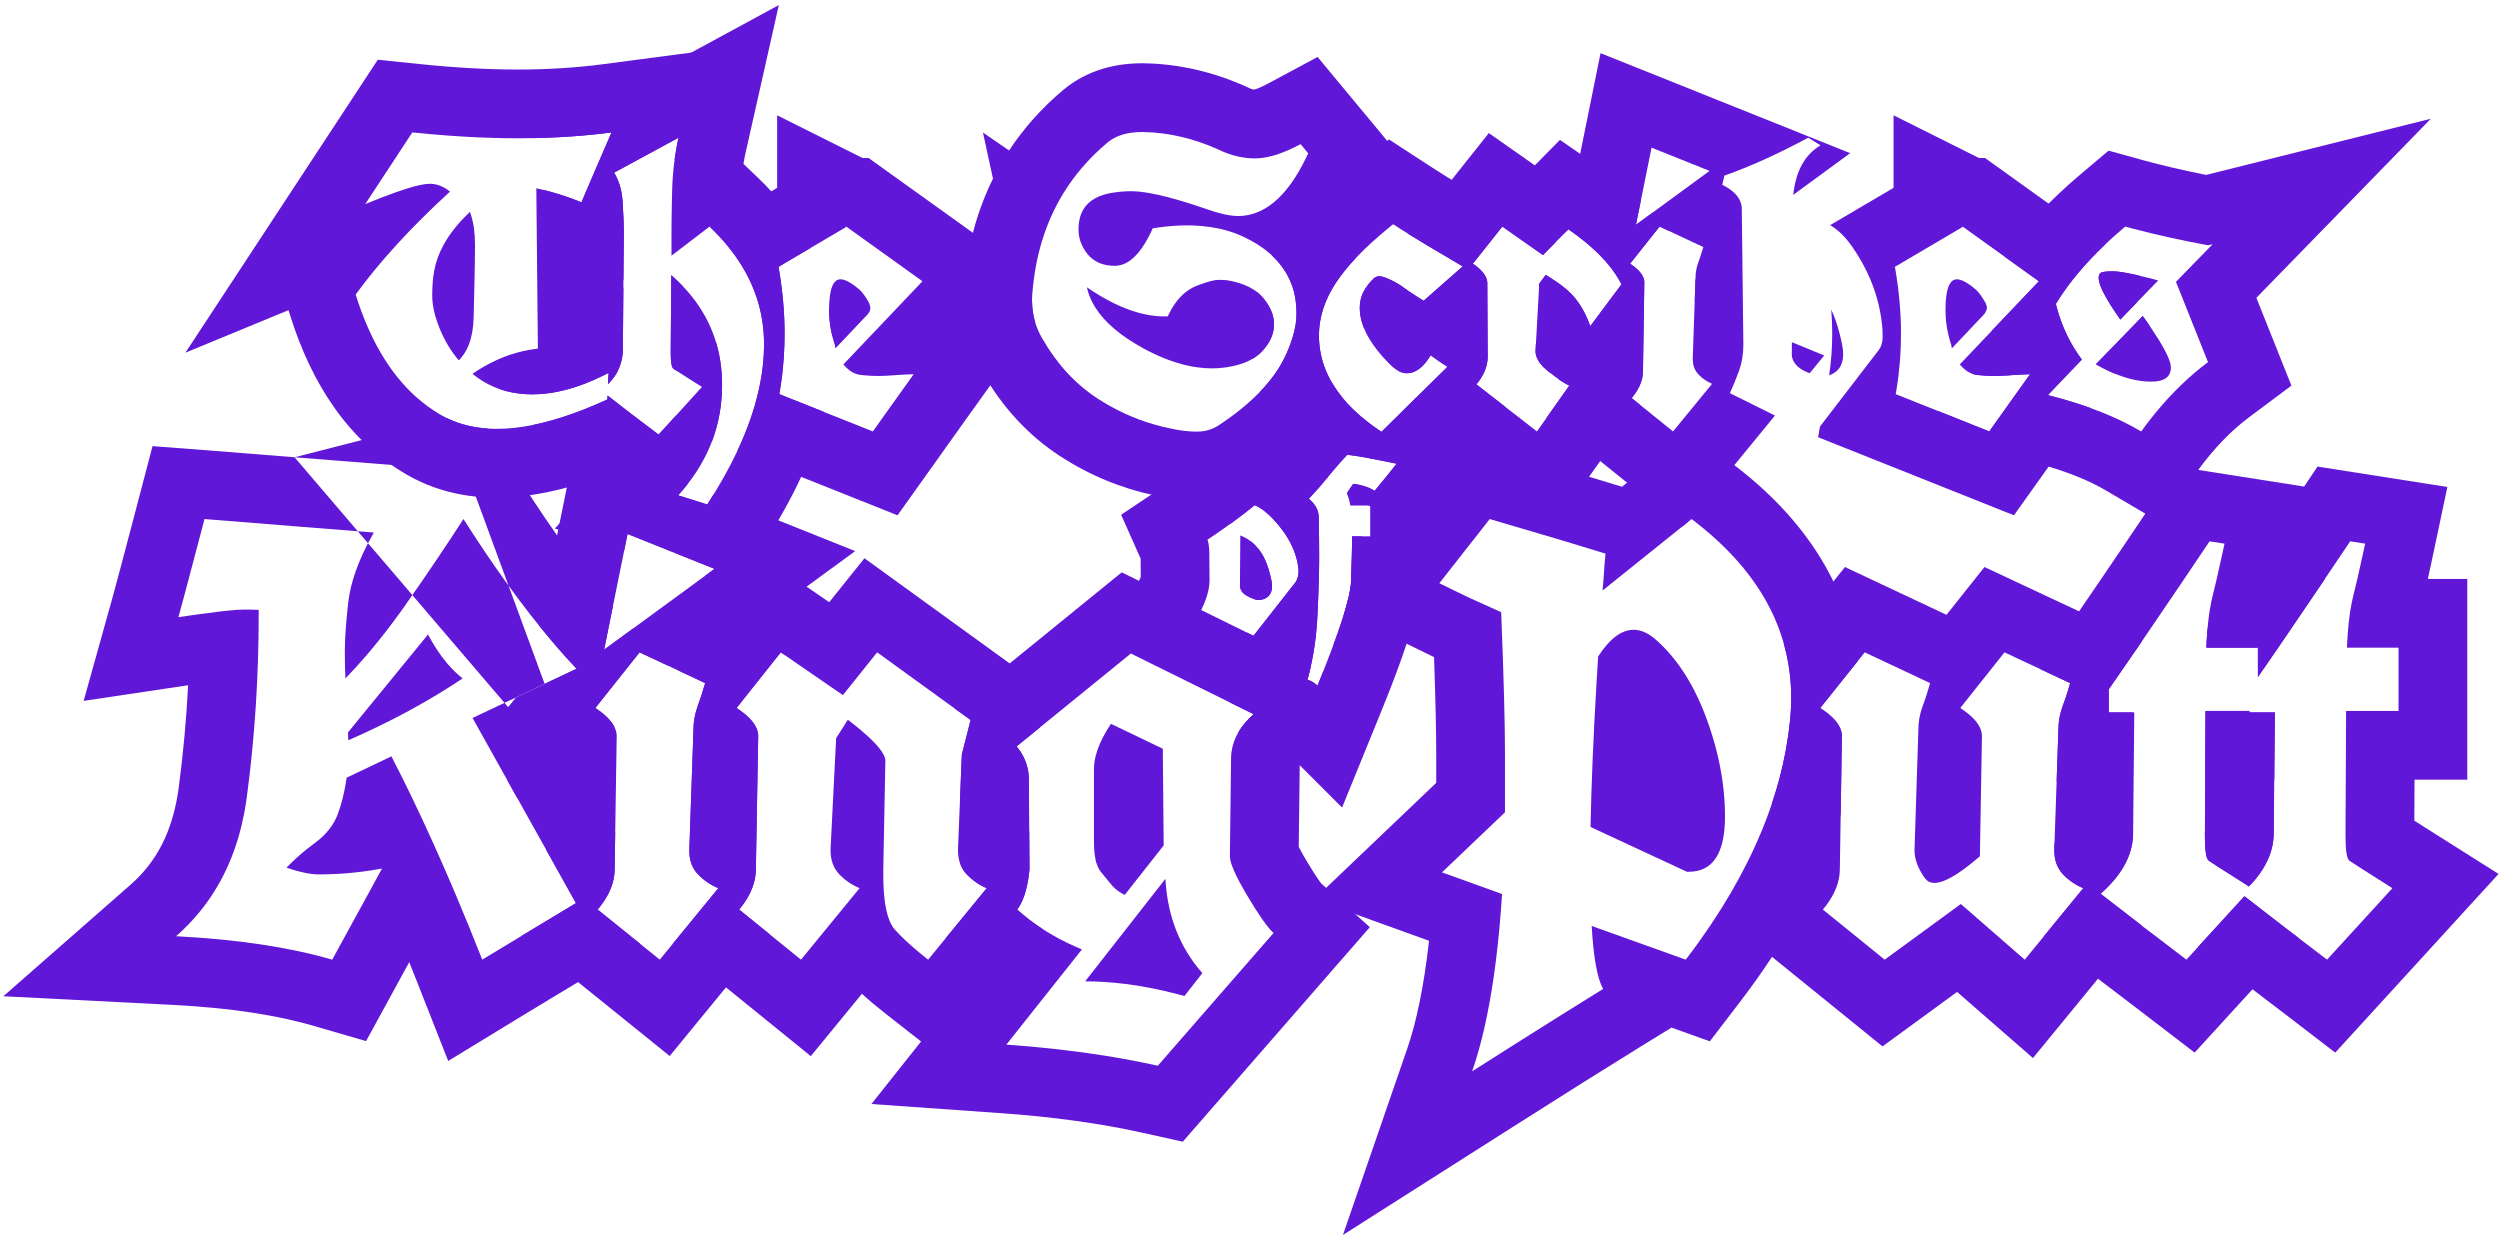<svg width="400" height="198" viewBox="0 0 400 198" fill="none" xmlns="http://www.w3.org/2000/svg">
<path fill-rule="evenodd" clip-rule="evenodd" d="M351.66 151.542L351.841 151.683C354.104 153.444 356.399 155.22 358.725 157.011L358.762 157.04L358.8 157.068C361.093 158.804 363.371 160.539 365.633 162.275L373.64 168.417L399.769 139.828L388.655 132.809C387.783 132.258 386.996 131.76 386.293 131.314L386.324 124.75H394.766V92.625H388.457C388.693 91.562 388.935 90.439 389.185 89.255L391.578 77.913L370.806 74.655L366.897 80.48C361.552 88.446 356.987 95.168 353.197 100.655C353.116 101.59 353.056 102.579 353.016 103.625H361.266V108.326C362.13 107.079 363.036 105.766 363.985 104.385C364.129 104.174 364.275 103.962 364.422 103.748C364.451 103.706 364.479 103.665 364.508 103.623C364.6 103.488 364.693 103.352 364.787 103.216C364.839 103.139 364.892 103.062 364.945 102.984C364.999 102.906 365.052 102.828 365.106 102.75C366.926 100.092 368.89 97.204 370.997 94.085C371.009 94.069 371.02 94.052 371.031 94.035C372.617 91.69 374.283 89.215 376.031 86.609L378.422 86.984C378.345 87.35 378.269 87.708 378.193 88.06C377.834 89.737 377.496 91.258 377.178 92.625C376.94 93.644 376.715 94.576 376.5 95.422C376.326 96.138 376.174 96.912 376.044 97.746C375.812 99.228 375.649 100.896 375.555 102.75C375.54 103.037 375.527 103.329 375.516 103.625H383.766V113.75H375.375L375.281 133.719C375.281 134.306 375.294 134.83 375.32 135.29C375.396 136.664 375.586 137.469 375.891 137.703C376.328 138.016 378.625 139.484 382.781 142.109L372.328 153.547C370.699 152.297 369.062 151.047 367.417 149.798C366.759 149.297 366.099 148.797 365.438 148.297C363.3 146.65 361.189 145.017 359.105 143.397L351.66 151.542ZM359.614 141.688C357.362 140.264 355.713 139.216 354.669 138.543C353.981 138.1 353.555 137.82 353.391 137.703C353.201 137.557 353.055 137.188 352.954 136.596C352.839 135.924 352.781 134.965 352.781 133.719L352.784 133.107C352.785 133.105 352.786 133.104 352.787 133.102C352.792 133.093 352.796 133.085 352.8 133.078L352.878 124.984H352.822L352.875 113.75H359.906V113.984H363.985L363.797 133.437C363.771 134.82 363.465 136.172 362.878 137.492C362.218 138.976 361.203 140.421 359.832 141.826C359.759 141.779 359.687 141.733 359.614 141.688Z" fill="#6017D8"/>
<path fill-rule="evenodd" clip-rule="evenodd" d="M326.984 149.85L329.34 151.683C331.604 153.444 333.899 155.22 336.225 157.011L336.262 157.04L336.3 157.068C338.593 158.804 340.871 160.539 343.133 162.275L351.14 168.417L367.853 150.129C367.05 149.518 366.245 148.908 365.438 148.297C363.383 146.714 361.353 145.144 359.348 143.586C359.267 143.523 359.186 143.46 359.104 143.397L349.828 153.547C348.199 152.297 346.562 151.047 344.917 149.798C344.258 149.297 343.599 148.797 342.938 148.297C340.625 146.516 338.344 144.75 336.094 143C338.104 141.229 339.532 139.393 340.378 137.492C340.965 136.172 341.271 134.82 341.297 133.437L341.484 113.984H337.406V110.281C338.667 108.474 340.026 106.509 341.484 104.385C341.629 104.174 341.775 103.962 341.922 103.748C341.95 103.706 341.979 103.665 342.008 103.623C342.1 103.488 342.193 103.352 342.286 103.216C342.339 103.139 342.392 103.062 342.445 102.984C342.499 102.906 342.552 102.828 342.606 102.75C344.426 100.092 346.389 97.204 348.497 94.085C348.509 94.069 348.52 94.052 348.531 94.035C350.116 91.69 351.783 89.215 353.531 86.609L355.922 86.984C355.845 87.35 355.769 87.708 355.693 88.06C355.334 89.737 354.996 91.258 354.677 92.625C354.44 93.644 354.214 94.576 354 95.422C353.826 96.138 353.674 96.912 353.544 97.746C353.312 99.228 353.149 100.896 353.054 102.75C353.04 103.037 353.027 103.329 353.016 103.625H361.266V108.326C362.287 106.852 363.368 105.285 364.506 103.625C366.768 100.327 369.261 96.66 371.984 92.625H365.957C366.193 91.562 366.435 90.439 366.685 89.255L369.078 77.913L348.306 74.655L344.397 80.48C337.916 90.14 332.581 97.971 328.384 103.989L326.406 106.824V107.041L331.219 109.297C331.13 109.627 331.037 109.955 330.941 110.281C330.661 111.22 330.348 112.142 330 113.047C329.889 113.357 329.791 113.67 329.708 113.984C329.465 114.904 329.344 115.842 329.344 116.797L329.061 124.984H330.378L330.3 133.078C330.296 133.085 330.292 133.093 330.287 133.102C330.168 133.32 329.793 133.891 328.823 134.745L328.722 134.835L328.688 135.828V136.109C328.688 137.641 329.156 138.906 330.094 139.906C331.031 140.875 332.109 141.609 333.328 142.109L326.984 149.85ZM363.881 124.75L363.984 113.984H359.906V113.75H352.875L352.781 133.719C352.781 134.306 352.794 134.83 352.82 135.29C352.896 136.664 353.086 137.469 353.391 137.703C353.812 138.004 355.959 139.378 359.832 141.826C359.854 141.803 359.876 141.781 359.897 141.759C362.155 139.422 363.433 136.976 363.731 134.42C363.753 134.227 363.77 134.033 363.781 133.839C363.789 133.705 363.794 133.572 363.797 133.437L363.817 131.33C363.809 131.325 363.801 131.32 363.793 131.314L363.823 124.75H363.881Z" fill="#6017D8"/>
<path fill-rule="evenodd" clip-rule="evenodd" d="M283.537 128.474L283.386 138.267C283.345 138.321 283.295 138.383 283.236 138.453L276.03 147.026L301.2 167.424L313.131 158.706L325.273 169.289L342.657 148.081C340.441 146.373 338.253 144.679 336.094 143C339.483 140.015 341.217 136.845 341.296 133.488L339.796 132.873L340.344 116.986V116.797C340.344 116.796 340.344 116.795 340.344 116.794C340.695 115.868 341.018 114.932 341.312 113.984H337.407V110.281C339.023 107.964 340.802 105.387 342.743 102.55L317.516 90.725L311.437 98.374L295.193 90.725L285.405 102.96C286.006 105.079 286.379 107.264 286.525 109.513C286.571 110.231 286.594 110.956 286.594 111.687C286.594 112.875 286.532 114.062 286.407 115.25C286.328 116.049 286.231 116.849 286.117 117.649C286.111 117.693 286.105 117.737 286.099 117.781C285.877 119.317 285.591 120.854 285.242 122.394C285.235 122.427 285.228 122.459 285.22 122.491C284.766 124.482 284.205 126.476 283.537 128.474ZM294.704 117.781L294.375 139.062C294.375 141.064 293.594 143.066 292.033 145.067C291.912 145.222 291.787 145.376 291.657 145.531C291.657 145.531 291.657 145.531 291.657 145.531L301.547 153.547L313.735 144.641L323.954 153.547L333.329 142.109C332.11 141.609 331.032 140.875 330.094 139.906C329.782 139.573 329.521 139.21 329.313 138.818C328.896 138.033 328.688 137.13 328.688 136.109V135.828L329.344 116.797C329.344 115.516 329.563 114.266 330 113.047C330.469 111.828 330.875 110.578 331.219 109.297L320.719 104.375L313.641 113.281C314.491 113.833 315.185 114.384 315.723 114.936C316.177 115.402 316.52 115.868 316.751 116.334C316.798 116.428 316.84 116.523 316.878 116.617C316.902 116.677 316.924 116.737 316.944 116.797C316.98 116.905 317.011 117.012 317.035 117.12C317.085 117.34 317.11 117.561 317.11 117.781L316.782 137C314.416 139.05 312.498 140.361 311.026 140.933C310.455 141.155 309.952 141.266 309.516 141.266C308.891 141.266 308.391 141.031 308.016 140.562C307.088 139.268 306.542 138.021 306.377 136.822C306.359 136.689 306.345 136.556 306.336 136.423C306.323 136.223 306.32 136.025 306.329 135.828L306.938 116.797C306.938 115.516 307.157 114.266 307.594 113.047C308.048 111.867 308.443 110.657 308.78 109.418C308.791 109.378 308.802 109.337 308.813 109.297L298.36 104.375L291.235 113.281C292.11 113.849 292.819 114.416 293.363 114.984C294.257 115.916 294.704 116.849 294.704 117.781Z" fill="#6017D8"/>
<path fill-rule="evenodd" clip-rule="evenodd" d="M215.105 98.015L225.377 103.151C226.724 103.825 228.081 104.488 229.447 105.14C229.682 111.954 229.797 117.088 229.797 120.594V125.258L210.259 143.887L228.646 150.525C227.828 157.838 226.622 163.548 225.149 167.818L214.872 197.593L241.45 180.688C250.277 175.074 257.21 170.716 262.268 167.601L267.44 164.415L273.572 166.612L278.455 160.231C285.89 150.514 291.348 140.523 294.51 130.281L294.703 117.781C294.703 117.211 294.536 116.641 294.202 116.071C294.191 116.053 294.181 116.036 294.171 116.019C293.62 115.106 292.641 114.194 291.234 113.281L297.206 105.816C295.515 93.206 288.358 82.639 277.289 74.272L270.453 69.105L259.52 77.88C255.593 76.657 249.549 74.855 241.442 72.488L234.302 70.403L216.133 93.537C216.031 94.6 215.688 96.093 215.105 98.015ZM256.406 94.484C256.5 93.547 256.578 92.578 256.64 91.578C256.663 91.215 256.688 90.852 256.715 90.49C256.762 89.852 256.815 89.215 256.875 88.578C255.101 88.021 252.802 87.32 249.977 86.474C246.778 85.517 242.906 84.374 238.359 83.047L230.297 93.313C231.922 94.125 233.562 94.922 235.219 95.703C236.906 96.453 238.562 97.203 240.187 97.953C240.195 98.137 240.202 98.319 240.209 98.501C240.601 108.503 240.797 115.867 240.797 120.594V129.969L230.719 139.578L240.328 143.047C240.269 143.979 240.205 144.896 240.135 145.798C239.849 149.513 239.475 152.976 239.012 156.189C238.158 162.114 237.003 167.187 235.547 171.406C240.676 168.144 245.181 165.296 249.059 162.864C250.91 161.703 252.618 160.638 254.184 159.666C254.994 159.164 255.766 158.686 256.5 158.234C255.562 156.547 254.953 153.188 254.672 148.156L269.719 153.547C270.525 152.493 271.303 151.439 272.052 150.387C276.768 143.762 280.343 137.175 282.778 130.625C284.151 126.93 285.162 123.246 285.81 119.574C286.065 118.131 286.263 116.69 286.406 115.25C286.531 114.063 286.594 112.875 286.594 111.688C286.594 100.625 281.281 91.078 270.656 83.047L256.406 94.484ZM264.568 102.038C263.508 101.21 262.467 100.786 261.448 100.766C261.424 100.766 261.399 100.766 261.375 100.766C259.437 100.766 257.547 102.188 255.703 105.031C255.609 106.501 255.52 107.946 255.437 109.367C254.936 117.888 254.618 125.536 254.484 132.313L269.906 139.484H270.187C274.062 139.484 276 136.531 276 130.625C276 127.078 275.518 123.462 274.555 119.775C274.152 118.232 273.665 116.677 273.094 115.109C271.156 109.797 268.531 105.625 265.219 102.594C265.001 102.392 264.784 102.207 264.568 102.038Z" fill="#6017D8"/>
<path fill-rule="evenodd" clip-rule="evenodd" d="M209.749 106.527L179.479 91.573L152.71 113.33L155.297 115.203L153.89 120.734L153.638 126.986L153.714 138.412C153.718 138.423 153.722 138.433 153.727 138.443C153.802 138.619 153.887 138.79 153.982 138.955C154.025 139.031 154.071 139.106 154.118 139.18C154.283 139.436 154.473 139.678 154.687 139.906C155.625 140.875 156.687 141.609 157.875 142.109L151.354 150.065L155.381 153.699C155.82 154.095 156.267 154.481 156.722 154.857L139.428 176.642L160.24 178.113C168.637 178.707 176.167 179.766 182.864 181.254L189.245 182.672L219.173 148.349L211.39 141.344C211.308 141.239 211.18 141.07 211.006 140.822C210.523 140.135 209.861 139.106 209.004 137.663C208.605 136.992 208.285 136.423 208.034 135.95C207.944 135.782 207.867 135.631 207.799 135.498L207.957 122.424L220.143 111.662L211.689 107.486C211.404 108.205 211.105 108.948 210.793 109.715C210.311 109.233 209.777 108.914 209.191 108.758C209.396 108.027 209.582 107.283 209.749 106.527ZM163.563 146.24C164.462 146.995 165.413 147.708 166.417 148.378C166.719 148.581 167.027 148.779 167.339 148.973C168.8 149.883 170.366 150.708 172.036 151.448C172.373 151.598 172.715 151.744 173.061 151.886C173.077 151.893 173.093 151.9 173.109 151.906L161.015 167.141C164.216 167.367 167.316 167.659 170.316 168.016C171.557 168.163 172.78 168.322 173.987 168.492C177.924 169.048 181.678 169.722 185.25 170.516L203.765 149.281C203.765 149.281 203.765 149.281 203.765 149.281C202.828 148.437 201.421 146.437 199.547 143.281C198.584 141.66 197.872 140.316 197.412 139.247C197.342 139.084 197.278 138.928 197.22 138.779C196.914 137.996 196.768 137.387 196.781 136.953L196.969 121.438C196.969 121.035 196.996 120.639 197.051 120.25C197.36 118.064 198.536 116.069 200.578 114.266L180.937 104.563L162.656 119.422C162.692 119.465 162.727 119.508 162.761 119.551C163.328 120.261 163.766 121.012 164.074 121.804C164.235 122.218 164.361 122.642 164.452 123.078C164.577 123.682 164.635 124.307 164.625 124.953L164.719 139.109C164.685 139.456 164.646 139.791 164.602 140.116C164.275 142.515 163.658 144.32 162.75 145.531C163.016 145.771 163.287 146.007 163.563 146.24ZM173.625 157.016C175.71 157.016 177.859 157.155 180.072 157.434C180.096 157.437 180.12 157.44 180.145 157.443C180.707 157.514 181.273 157.595 181.844 157.684C182.057 157.718 182.27 157.752 182.484 157.788C183.763 158.003 185.062 158.262 186.382 158.565C187.088 158.728 187.801 158.903 188.519 159.091C188.85 159.178 189.182 159.267 189.515 159.359L192.375 155.703C191.886 155.147 191.428 154.575 191 153.986C190.832 153.757 190.67 153.524 190.512 153.289C189.807 152.242 189.193 151.144 188.67 149.996C188.661 149.975 188.651 149.954 188.642 149.934C188.637 149.924 188.633 149.914 188.628 149.904C188.292 149.156 187.994 148.387 187.734 147.597C187.543 147.014 187.372 146.419 187.222 145.813C186.886 144.449 186.656 143.026 186.532 141.546C186.506 141.236 186.485 140.924 186.469 140.609L173.625 157.016ZM186.187 135.266L186.047 119.797L177.75 115.813C176.788 117.256 176.081 118.616 175.629 119.892C175.516 120.211 175.419 120.525 175.338 120.834C175.315 120.922 175.294 121.009 175.273 121.097C175.176 121.511 175.108 121.916 175.069 122.312C175.044 122.571 175.031 122.827 175.031 123.078V134.563C175.031 135.548 175.093 136.406 175.218 137.136C175.332 137.803 175.498 138.363 175.717 138.817C175.82 139.032 175.935 139.223 176.062 139.391C176.565 140.024 177.021 140.589 177.432 141.085C177.531 141.204 177.627 141.319 177.72 141.43C177.794 141.519 177.866 141.604 177.937 141.688C178.105 141.875 178.286 142.053 178.482 142.222C178.906 142.587 179.397 142.909 179.953 143.188L186.187 135.266Z" fill="#6017D8"/>
<path fill-rule="evenodd" clip-rule="evenodd" d="M107.607 151.052L129.729 168.98L137.905 159.006C139.087 160.083 140.369 161.15 141.714 162.204L150.185 168.843L166.769 148.61C165.323 147.67 163.983 146.644 162.75 145.531C163.781 144.156 164.438 142.016 164.719 139.109L164.679 133.039L164.408 132.924L164.64 127.172L164.625 124.953C164.633 124.434 164.597 123.928 164.518 123.436C164.388 122.631 164.141 121.864 163.778 121.133C163.482 120.538 163.108 119.968 162.656 119.422L166.334 116.432L167.798 110.674L138.311 89.322L132.673 96.357L122.701 89.489L108.552 107.293L112.828 109.297C112.453 110.578 112.047 111.828 111.61 113.047C111.172 114.266 110.953 115.516 110.953 116.797L110.297 135.828V136.25C110.297 137.243 110.511 138.122 110.94 138.886C110.973 138.946 111.008 139.004 111.044 139.062C111.229 139.362 111.449 139.643 111.703 139.906C112.641 140.875 113.719 141.609 114.938 142.109L107.607 151.052ZM121.313 117.781L120.938 139.062C120.938 141.137 120.113 143.212 118.464 145.286C118.399 145.368 118.333 145.449 118.266 145.531C118.266 145.531 118.266 145.531 118.266 145.531L128.156 153.547L137.531 142.109C136.372 141.634 135.34 140.946 134.436 140.047C134.389 140 134.343 139.954 134.297 139.906C134.051 139.643 133.837 139.362 133.655 139.062C133.625 139.014 133.597 138.965 133.569 138.916C133.551 138.883 133.533 138.851 133.516 138.818C133.099 138.033 132.891 137.13 132.891 136.109V135.828L133.781 118.109L135.656 115.156C137.248 116.375 138.522 117.454 139.481 118.396C140.391 119.29 141.016 120.059 141.355 120.704C141.556 121.086 141.656 121.424 141.656 121.719L141.328 139.062V140.047C141.328 141.798 141.426 143.311 141.621 144.587C141.677 144.95 141.74 145.293 141.811 145.618C142.116 147.002 142.564 148.035 143.156 148.719C143.651 149.275 144.229 149.864 144.89 150.484C145.303 150.871 145.748 151.27 146.225 151.682C146.916 152.278 147.674 152.899 148.5 153.547L157.875 142.109C156.688 141.609 155.625 140.875 154.688 139.906C154.481 139.685 154.296 139.452 154.135 139.205C154.067 139.101 154.004 138.995 153.944 138.887C153.586 138.237 153.373 137.505 153.305 136.691C153.289 136.501 153.281 136.308 153.281 136.109V135.828L153.891 120.734L155.297 115.203L140.344 104.375L134.86 111.219L124.922 104.375L117.844 113.281C118.694 113.833 119.388 114.384 119.926 114.936C120.85 115.884 121.313 116.833 121.313 117.781ZM164.281 136.109V136.06C164.282 136.077 164.281 136.093 164.281 136.109ZM175.29 137.506C175.331 137.697 175.376 137.878 175.427 138.049L175.722 137.688L175.29 137.506Z" fill="#6017D8"/>
<path fill-rule="evenodd" clip-rule="evenodd" d="M110.027 77.442L92.246 70.317L86.221 100.065C86.807 100.792 87.391 101.502 87.974 102.195C88.326 102.613 88.678 103.025 89.028 103.43C90.108 104.679 91.182 105.869 92.25 107L82.539 111.596L79.15 115.86L82.567 118.106L81.196 124.876L82.793 127.735L87.572 124.237L87.391 135.967L92.157 144.5C88.775 146.529 85.848 148.289 83.374 149.781L107.152 168.961L123.127 149.471L118.266 145.531C118.382 145.391 118.493 145.252 118.601 145.112C120.159 143.095 120.938 141.079 120.938 139.062L121.313 117.781C121.313 117.571 121.29 117.361 121.245 117.152C121.22 117.033 121.187 116.915 121.147 116.797C121.104 116.67 121.053 116.542 120.993 116.415C120.504 115.371 119.455 114.326 117.844 113.281L124.922 104.375L125.595 104.838L126.034 103.338L119.989 100.505L136.825 88.179L114.181 79.106C113.85 79.641 113.508 80.179 113.157 80.719L108.5 79.25C109.04 78.657 109.549 78.054 110.027 77.442ZM102.329 104.375L95.25 113.281C96.038 113.799 96.69 114.317 97.206 114.835C97.712 115.343 98.087 115.852 98.331 116.36C98.558 116.834 98.672 117.307 98.672 117.781L98.344 139.062C98.344 141.044 97.579 143.026 96.047 145.008C95.912 145.183 95.772 145.357 95.625 145.531L105.563 153.547L114.938 142.109C113.719 141.609 112.641 140.875 111.704 139.906C111.373 139.565 111.101 139.192 110.887 138.789C110.494 138.047 110.297 137.201 110.297 136.25V135.828L110.954 116.797C110.954 115.516 111.172 114.266 111.61 113.047C112.047 111.828 112.454 110.578 112.829 109.297L102.329 104.375ZM96.657 103.953L114.329 91.016L100.407 85.437L96.657 103.953Z" fill="#6017D8"/>
<path fill-rule="evenodd" clip-rule="evenodd" d="M71.519 66.911L66.476 74.677L60.645 74.235C56.141 73.893 51.636 73.536 47.132 73.163M47.938 84.266C47.365 84.22 46.792 84.172 46.219 84.125C41.719 83.75 37.219 83.391 32.719 83.047C32.33 84.53 31.966 85.915 31.628 87.201C30.062 93.153 29.035 97.003 28.547 98.75C29.189 98.654 29.803 98.564 30.391 98.479C30.756 98.427 31.11 98.376 31.454 98.328C34.327 97.926 36.467 97.676 37.874 97.578C38.324 97.547 38.7 97.531 39 97.531C39.468 97.531 39.892 97.535 40.271 97.541C40.702 97.549 41.075 97.561 41.391 97.578V98.328C41.391 108.234 40.766 117.906 39.516 127.344C39.398 128.255 39.255 129.149 39.089 130.024C38.964 130.683 38.825 131.331 38.673 131.969C38.045 134.601 37.185 137.06 36.094 139.344C34.984 141.667 33.635 143.81 32.046 145.773C30.883 147.211 29.592 148.552 28.172 149.797C33.086 150.048 37.633 150.488 41.813 151.118C45.954 151.742 49.735 152.552 53.156 153.547L61.125 138.969C60.493 139.086 59.861 139.192 59.227 139.287C57.563 139.537 55.894 139.711 54.222 139.81C54.192 139.812 54.163 139.813 54.134 139.815C53.075 139.876 52.015 139.906 50.953 139.906C50.205 139.906 49.313 139.784 48.277 139.539C48.163 139.511 48.046 139.483 47.927 139.453C47.285 139.289 46.59 139.081 45.844 138.828C46.816 137.812 47.874 136.843 49.017 135.92C49.492 135.538 49.981 135.163 50.484 134.797C50.645 134.677 50.802 134.555 50.953 134.431C51.026 134.371 51.097 134.312 51.168 134.251C51.34 134.103 51.507 133.952 51.667 133.799C52.426 133.069 53.041 132.276 53.511 131.419C53.717 131.042 53.896 130.652 54.047 130.25C54.179 129.891 54.304 129.526 54.421 129.154C54.462 129.024 54.502 128.893 54.541 128.762C54.917 127.494 55.207 126.155 55.411 124.743C55.425 124.642 55.44 124.54 55.453 124.437L62.625 121.016C63.153 122.036 63.68 123.074 64.207 124.13C64.47 124.655 64.732 125.185 64.995 125.719C65.07 125.872 65.145 126.025 65.22 126.179C65.346 126.436 65.472 126.694 65.598 126.953C65.746 127.259 65.894 127.566 66.043 127.875C68.11 132.17 70.177 136.732 72.243 141.562C72.48 142.114 72.716 142.67 72.952 143.229C74.353 146.545 75.755 149.984 77.156 153.547C79.385 152.187 82.567 150.264 86.703 147.776C88.366 146.775 90.184 145.683 92.156 144.5L75.609 114.875L92.25 107C89.809 104.416 87.341 101.528 84.846 98.334C83.511 96.625 82.168 94.829 80.818 92.945C78.618 89.877 76.397 86.578 74.156 83.047C73.611 83.887 73.065 84.722 72.519 85.552C71.963 86.396 71.407 87.234 70.851 88.067C70.29 88.907 69.729 89.742 69.168 90.57C68.614 91.388 68.059 92.2 67.505 93.007C66.597 94.328 65.689 95.633 64.781 96.922C64.701 97.036 64.621 97.149 64.541 97.263C64.525 97.285 64.509 97.307 64.493 97.33C64.354 97.525 64.215 97.719 64.076 97.912C62.49 100.117 60.892 102.178 59.281 104.094C59.057 104.36 58.833 104.624 58.609 104.884C57.5 106.173 56.386 107.394 55.266 108.547C55.234 107.994 55.211 107.341 55.195 106.588C55.18 105.852 55.172 105.021 55.172 104.094C55.172 103.02 55.231 101.723 55.35 100.203C55.443 99.025 55.571 97.712 55.734 96.266C55.748 96.153 55.763 96.04 55.779 95.926C55.981 94.476 56.361 92.962 56.917 91.384C57.609 89.422 58.574 87.362 59.813 85.203C59.718 85.196 59.624 85.189 59.53 85.182C55.666 84.888 51.802 84.583 47.938 84.266ZM70.676 105.04C69.899 103.992 69.169 102.817 68.484 101.516L55.688 117.172C55.688 117.703 55.703 118.125 55.734 118.437C56.061 118.295 56.386 118.151 56.709 118.007C57.325 117.731 57.936 117.453 58.541 117.172C59.159 116.885 59.771 116.595 60.376 116.302C61.018 115.992 61.652 115.679 62.28 115.363C62.541 115.231 62.802 115.099 63.061 114.966C63.433 114.775 63.802 114.583 64.17 114.39C64.631 114.147 65.089 113.902 65.543 113.655C67.041 112.842 68.498 112.009 69.912 111.156C70.947 110.532 71.959 109.897 72.949 109.252C73.307 109.019 73.663 108.783 74.016 108.547C73.177 107.883 72.378 107.109 71.62 106.225C71.54 106.133 71.462 106.039 71.383 105.944C71.143 105.654 70.907 105.353 70.676 105.04ZM90.951 119.784L98.304 116.305C97.801 115.297 96.783 114.289 95.25 113.281L102.328 104.375L106.949 106.541L101.296 100.557L96.656 103.953L98.055 97.045C93.437 91.812 88.56 85.214 83.444 77.153L77.993 68.563C75.605 68.403 73.447 67.852 71.519 66.911M98.434 133.182L98.344 139.062C98.344 139.779 98.244 140.495 98.044 141.212C97.642 142.651 96.835 144.091 95.625 145.531L102.532 151.103L97.816 153.932C90.944 158.056 85.973 161.054 82.885 162.938L71.711 169.753L66.92 157.574C66.438 156.348 65.956 155.139 65.475 153.945L58.57 166.578L50.084 164.109C44.263 162.416 36.829 161.254 27.61 160.782L0.537 159.399L20.92 141.526C24.998 137.95 27.686 133.035 28.607 125.93L28.609 125.915L28.611 125.899C29.317 120.568 29.814 115.149 30.1 109.64L13.385 112.138L17.953 95.79C18.517 93.769 19.883 88.632 22.078 80.257L24.406 71.38L33.557 72.079C38.08 72.424 42.603 72.785 47.126 73.162M98.434 133.182L90.951 119.784Z" fill="#6017D8"/>
<path fill-rule="evenodd" clip-rule="evenodd" d="M213.211 61.407L211.324 61.184L207.523 65.25C206.242 66.621 205.039 67.997 203.921 69.378L203.897 69.408L203.874 69.437C203.159 70.333 202.341 71.274 201.412 72.257L193.257 80.886L196.866 83.81C198.326 82.756 199.622 81.762 200.754 80.828C201.662 81.217 202.576 81.885 203.495 82.829C203.501 82.835 203.506 82.841 203.512 82.847C203.601 82.939 203.691 83.035 203.781 83.133C204.333 83.723 204.827 84.32 205.266 84.923C205.291 84.958 205.315 84.992 205.34 85.026C205.452 85.182 205.559 85.339 205.663 85.496C205.733 85.6 205.8 85.704 205.866 85.809C206.558 86.909 207.067 88.03 207.392 89.173C207.395 89.184 207.398 89.196 207.401 89.207C207.406 89.225 207.412 89.244 207.417 89.263C207.531 89.677 207.621 90.095 207.688 90.516C207.74 90.815 207.766 91.102 207.766 91.375C207.766 91.552 207.756 91.723 207.735 91.887C207.692 92.23 207.603 92.543 207.469 92.826C207.466 92.833 207.463 92.84 207.459 92.847C207.35 93.073 207.211 93.279 207.043 93.465L200.559 101.727L199.52 101.214C199.307 102.853 198.997 104.374 198.6 105.787L196.752 112.375L200.578 114.266C199.531 115.19 198.712 116.165 198.121 117.19L204.381 118.859L214.731 129.209L220.981 113.864C222.789 109.424 224.228 105.595 225.242 102.45C225.803 100.71 226.38 98.754 226.754 96.809H230.231V83.333C230.856 82.569 231.48 81.792 232.103 81.004L243.21 66.935L243.12 66.865L226.612 63.596L221.031 69.094C220.808 68.946 220.589 68.797 220.374 68.648C220.371 68.646 220.368 68.644 220.366 68.643C219.439 68 218.581 67.342 217.792 66.669C217.708 66.598 217.626 66.526 217.544 66.455C217.154 66.115 216.782 65.77 216.427 65.422C215.116 64.136 214.044 62.798 213.211 61.407ZM210.054 80.425C209.867 80.215 209.651 80.01 209.406 79.812C210.421 78.739 211.355 77.676 212.209 76.624C212.298 76.515 212.386 76.406 212.473 76.297C212.746 75.959 213.028 75.619 213.317 75.277C213.449 75.121 213.582 74.965 213.718 74.809C213.949 74.54 214.185 74.271 214.426 74.001C214.793 73.591 215.17 73.177 215.559 72.762C215.72 72.781 215.883 72.801 216.047 72.822C216.374 72.865 216.706 72.912 217.044 72.964C217.248 72.995 217.455 73.028 217.663 73.063C217.881 73.099 218.102 73.137 218.324 73.177C218.622 73.231 218.924 73.288 219.231 73.348C219.296 73.361 219.361 73.374 219.426 73.387L223.469 74.188C223.035 74.737 222.601 75.28 222.167 75.816C222.015 76.003 221.863 76.189 221.711 76.375L219.953 78.523C219.722 78.385 219.481 78.258 219.231 78.143C219.008 78.041 218.777 77.948 218.539 77.865C218.536 77.864 218.533 77.863 218.531 77.862C218.379 77.81 218.224 77.761 218.066 77.716C217.579 77.577 217.062 77.475 216.516 77.41C216.463 77.49 216.404 77.577 216.34 77.671C216.253 77.8 216.155 77.943 216.047 78.099C215.908 78.301 215.752 78.526 215.578 78.774C215.573 78.782 215.568 78.789 215.563 78.797C215.536 78.835 215.508 78.874 215.481 78.914C215.728 79.448 215.917 80.105 216.047 80.887H219.231V85.809H216.34C216.34 85.993 216.339 86.178 216.338 86.363C216.332 87.28 216.312 88.208 216.277 89.146C216.277 89.166 216.276 89.187 216.275 89.207C216.271 89.317 216.266 89.428 216.262 89.539C216.236 90.355 216.214 91.137 216.194 91.887C216.183 92.285 216.173 92.675 216.164 93.055C216.133 94.222 215.718 96.076 214.919 98.615C214.918 98.62 214.916 98.624 214.915 98.629C214.86 98.803 214.803 98.981 214.745 99.162C213.882 101.826 212.627 105.192 210.978 109.259C210.917 109.41 210.855 109.562 210.793 109.715C210.333 109.255 209.826 108.943 209.271 108.78C209.245 108.772 209.218 108.765 209.192 108.758C209.284 108.427 209.373 108.094 209.458 107.758C210.196 104.841 210.641 101.73 210.793 98.426C210.893 96.409 210.965 94.577 211.01 92.932C211.01 92.928 211.01 92.923 211.01 92.919C211.02 92.566 211.029 92.222 211.036 91.887C211.055 90.989 211.065 90.152 211.066 89.377C211.066 89.359 211.066 89.342 211.066 89.325C211.067 89.285 211.067 89.246 211.067 89.207C211.067 88.012 211.06 86.879 211.048 85.809C211.035 84.686 211.015 83.631 210.988 82.644C210.981 82.339 210.931 82.042 210.839 81.755C210.777 81.559 210.694 81.367 210.592 81.179C210.538 81.081 210.479 80.983 210.414 80.887C210.309 80.73 210.189 80.576 210.054 80.425ZM199.912 95.554C200.597 95.854 201.053 96.004 201.281 96.004C201.542 96.004 201.718 95.991 201.809 95.965C202.955 95.704 203.527 94.982 203.527 93.797C203.527 93.523 203.495 93.217 203.43 92.879C203.127 91.408 202.729 90.184 202.236 89.207C202.01 88.757 201.763 88.36 201.496 88.016C201.065 87.442 200.584 86.957 200.055 86.558C200.063 87.397 200.067 88.28 200.067 89.207C200.067 90.911 200.017 93.019 199.912 95.554Z" fill="#6017D8"/>
<path fill-rule="evenodd" clip-rule="evenodd" d="M194.25 85.642C193.906 85.877 193.554 86.115 193.195 86.355C193.351 86.707 193.449 87.352 193.488 88.289L193.527 92.84C193.527 92.849 193.527 92.859 193.527 92.869C193.525 93.166 193.502 93.475 193.458 93.797C193.451 93.843 193.444 93.89 193.437 93.938C193.428 93.993 193.419 94.048 193.409 94.104C193.397 94.17 193.385 94.236 193.372 94.302C193.337 94.477 193.296 94.655 193.249 94.837C193.241 94.865 193.234 94.893 193.227 94.921C193.221 94.942 193.215 94.963 193.209 94.985C193.196 95.032 193.183 95.079 193.17 95.126C193.109 95.336 193.042 95.549 192.966 95.768C192.765 96.35 192.509 96.963 192.199 97.605L200.558 101.726L207.043 93.465C207.344 93.13 207.552 92.732 207.665 92.269C207.681 92.199 207.696 92.128 207.709 92.056C207.713 92.036 207.716 92.015 207.719 91.995C207.75 91.799 207.765 91.592 207.765 91.375C207.765 91.102 207.739 90.815 207.687 90.516C207.635 90.186 207.568 89.858 207.487 89.532C207.417 89.254 207.337 88.977 207.246 88.701C207.057 88.129 206.822 87.563 206.54 87.003C206.324 86.573 206.082 86.147 205.811 85.724C205.676 85.511 205.533 85.299 205.384 85.088C205.371 85.071 205.359 85.053 205.346 85.036C204.888 84.394 204.366 83.76 203.781 83.133C203.749 83.098 203.718 83.064 203.686 83.031C203.37 82.692 203.054 82.386 202.738 82.114C202.074 81.539 201.412 81.11 200.753 80.828C200.537 81.007 200.314 81.188 200.085 81.371C198.448 82.682 196.503 84.106 194.25 85.642ZM198.449 94.203C198.545 94.496 198.72 94.757 198.973 94.985C199.125 95.123 199.305 95.249 199.513 95.363C199.585 95.402 199.66 95.44 199.738 95.477C200.519 95.828 201.033 96.004 201.281 96.004C201.541 96.004 201.717 95.991 201.808 95.965C202.884 95.72 203.455 95.068 203.52 94.009C203.525 93.94 203.527 93.869 203.527 93.797C203.527 93.568 203.504 93.316 203.458 93.042C203.45 92.988 203.44 92.934 203.429 92.879C203.427 92.866 203.424 92.853 203.421 92.84C203.415 92.811 203.409 92.783 203.403 92.755C203.397 92.726 203.391 92.698 203.385 92.669C203.287 92.213 203.179 91.782 203.062 91.375C203.057 91.357 203.052 91.34 203.047 91.323C203.04 91.298 203.032 91.273 203.025 91.249C202.956 91.015 202.883 90.789 202.807 90.571C202.733 90.359 202.657 90.156 202.577 89.96C202.536 89.859 202.494 89.76 202.451 89.663C202.435 89.627 202.419 89.591 202.402 89.555C202.324 89.382 202.242 89.216 202.159 89.057C201.998 88.752 201.827 88.473 201.646 88.219C201.597 88.149 201.547 88.081 201.496 88.016C201.481 87.996 201.466 87.977 201.451 87.957C201.395 87.884 201.338 87.812 201.281 87.742C200.915 87.297 200.517 86.911 200.086 86.582C200.075 86.573 200.063 86.564 200.051 86.555C199.904 86.445 199.753 86.341 199.599 86.244C199.382 86.108 199.157 85.985 198.925 85.875C198.833 85.831 198.739 85.789 198.644 85.75C198.58 85.723 198.514 85.697 198.449 85.672L198.442 86.606L198.442 86.616L198.39 93.972C198.405 94.051 198.424 94.128 198.449 94.203ZM211.852 75.659C212.055 75.877 212.255 76.098 212.452 76.322C211.533 77.473 210.517 78.636 209.406 79.812C210.344 80.572 210.865 81.424 210.969 82.368C210.979 82.459 210.986 82.552 210.988 82.644C211.04 84.572 211.066 86.759 211.066 89.207C211.066 89.442 211.065 89.682 211.063 89.928C211.063 89.947 211.063 89.966 211.063 89.984C211.06 90.409 211.054 90.851 211.046 91.309C211.046 91.331 211.046 91.353 211.045 91.375C211.045 91.388 211.045 91.401 211.044 91.414C211.031 92.164 211.011 92.958 210.984 93.797C210.957 94.645 210.923 95.539 210.883 96.479C210.876 96.622 210.87 96.767 210.864 96.913C210.842 97.405 210.818 97.909 210.793 98.426C210.711 100.201 210.545 101.921 210.294 103.584C210.042 105.255 209.705 106.87 209.282 108.428L203.7 115.54L177.554 102.65L182.291 92.827C182.398 92.606 182.472 92.432 182.522 92.303L182.497 89.369L179.384 82.365L187.075 77.215C187.222 77.117 187.367 77.019 187.51 76.922L187.561 69.76L193.941 72.188L198.926 68.077L205.087 70.717C207.936 71.938 210.16 73.822 211.852 75.659ZM213.291 103.32L215.548 100.444C217.936 97.591 218.765 94.263 218.765 91.375C218.765 90.439 218.679 89.551 218.54 88.723C218.379 87.721 218.152 86.75 217.868 85.808H216.339C216.339 86.865 216.32 87.936 216.281 89.021C216.28 89.069 216.278 89.116 216.276 89.164C216.271 89.289 216.266 89.414 216.261 89.539C216.242 90.171 216.223 90.783 216.207 91.375C216.191 91.954 216.176 92.514 216.164 93.055C216.13 94.345 215.626 96.473 214.654 99.439C214.58 99.663 214.504 99.893 214.425 100.127C214.094 101.107 213.716 102.171 213.291 103.32Z" fill="#6017D8"/>
<path fill-rule="evenodd" clip-rule="evenodd" d="M319.64 55.685C319.291 54.775 318.978 53.849 318.701 52.907L326.218 45L320.723 41.058C323.892 36.348 328.053 31.958 332.943 27.838L337.372 24.107L342.954 25.646C345.865 26.448 349.201 27.23 352.98 27.987L388.931 18.999L361.02 47.652L366.625 61.698L359.866 66.749C357.004 68.887 354.202 71.745 351.511 75.472L345.641 83.599L337.006 78.506C334.069 76.775 330.131 75.181 324.979 73.888L306.637 69.286L310.027 65.74L318.281 69.031L321.531 64.469C321.772 64.13 322.014 63.791 322.256 63.451C322.518 63.084 322.781 62.716 323.044 62.347C323.543 61.649 324.044 60.949 324.546 60.246C324.635 60.123 324.723 59.999 324.812 59.875C324.596 59.882 324.386 59.889 324.181 59.897C323.225 59.932 322.384 59.98 321.658 60.038C321.561 60.046 321.467 60.054 321.375 60.062C320.458 60.125 319.656 60.156 318.968 60.156C318.736 60.156 318.481 60.15 318.202 60.137C317.683 60.114 317.084 60.068 316.406 60C316.153 59.975 315.906 59.923 315.665 59.843L319.64 55.685ZM341.125 36.546C340.755 36.448 340.391 36.349 340.031 36.25C339.375 36.802 338.741 37.355 338.129 37.907C338.096 37.937 338.063 37.966 338.031 37.995C336.406 39.466 334.933 40.937 333.613 42.407C333.595 42.427 333.577 42.447 333.559 42.467C333.047 43.039 332.558 43.611 332.093 44.183C332.023 44.268 331.955 44.353 331.886 44.438C330.766 45.833 329.783 47.229 328.937 48.625C328.967 48.748 328.998 48.871 329.03 48.994C329.365 50.279 329.787 51.512 330.297 52.693C330.48 53.117 330.674 53.534 330.88 53.944C331.26 54.704 331.68 55.44 332.138 56.153C332.44 56.623 332.758 57.082 333.093 57.531L327.656 63.219C329.104 63.582 330.497 63.973 331.835 64.392C333.387 64.877 334.864 65.4 336.267 65.96C337.221 66.341 338.14 66.74 339.026 67.155C339.045 67.164 339.065 67.173 339.085 67.183C340.322 67.765 341.491 68.381 342.593 69.031C343.117 68.307 343.648 67.603 344.187 66.921C346.67 63.778 349.324 61.075 352.15 58.812C352.524 58.513 352.901 58.221 353.281 57.938L348.156 45.094L354.031 39.062L353.281 39.25C351.231 38.864 349.277 38.468 347.418 38.061C347.335 38.042 347.251 38.024 347.168 38.005C345.026 37.533 343.011 37.047 341.125 36.546C341.125 36.546 341.125 36.546 341.125 36.546ZM347.333 59.067C347.34 58.985 347.343 58.9 347.343 58.812C347.343 58.743 347.339 58.67 347.331 58.593C347.33 58.582 347.328 58.572 347.327 58.561C347.31 58.417 347.278 58.259 347.232 58.088C346.912 56.888 345.897 55.022 344.187 52.49C344.007 52.223 343.819 51.949 343.624 51.668C343.614 51.654 343.604 51.64 343.595 51.626C343.569 51.59 343.544 51.553 343.518 51.516C343.302 51.207 343.077 50.889 342.843 50.562L335.343 58.281C335.68 58.474 336.013 58.657 336.343 58.831C336.4 58.86 336.456 58.889 336.512 58.918C338.69 60.04 340.734 60.722 342.645 60.963C343.169 61.029 343.683 61.062 344.187 61.062C344.468 61.062 344.73 61.049 344.974 61.022C346.447 60.861 347.234 60.209 347.333 59.067ZM335.871 43.988C335.811 44.143 335.781 44.293 335.781 44.438C335.781 44.989 336.03 45.764 336.528 46.763C336.881 47.472 337.359 48.293 337.962 49.227C337.985 49.263 338.008 49.298 338.031 49.334C338.393 49.891 338.8 50.489 339.25 51.125L345.312 44.875C344.725 44.716 344.169 44.571 343.644 44.438C340.956 43.756 339.094 43.412 338.058 43.406C338.049 43.406 338.04 43.406 338.031 43.406C336.802 43.406 336.114 43.531 335.968 43.781C335.956 43.804 335.944 43.826 335.933 43.848C335.91 43.895 335.889 43.942 335.871 43.988ZM317.841 49.563C317.863 49.469 317.875 49.375 317.875 49.281C317.875 48.972 317.747 48.592 317.492 48.142L317.841 49.563Z" fill="#6017D8"/>
<path fill-rule="evenodd" clip-rule="evenodd" d="M322.23 82.448L290.896 69.954L291.204 68.239L300.531 56.094C300.575 56.038 300.617 55.981 300.657 55.923C300.75 55.786 300.832 55.643 300.902 55.494C301.113 55.043 301.219 54.535 301.219 53.969C301.219 53.738 301.217 53.519 301.212 53.312C301.199 52.773 301.17 52.314 301.125 51.938C301.044 51.159 300.927 50.388 300.775 49.625C300.65 49.002 300.502 48.383 300.33 47.77C299.921 46.31 299.377 44.877 298.699 43.474C298.04 42.112 297.255 40.777 296.344 39.469C295.254 37.903 294.081 36.754 292.825 36.022L302.969 30.053V18.452L316.628 25.281H317.6L336.851 39.089C333.732 42.05 331.229 45.01 329.344 47.971C329.205 48.189 329.07 48.407 328.938 48.625C328.947 48.664 328.957 48.703 328.967 48.742C329.556 51.101 330.438 53.284 331.611 55.293C332.062 56.065 332.557 56.811 333.094 57.531L327.656 63.219C328.662 63.471 329.642 63.737 330.594 64.016C331.94 64.41 333.233 64.831 334.473 65.279L333.756 66.28C332.657 67.814 331.569 69.338 330.491 70.851L322.23 82.448ZM343.917 52.092L338.401 59.794C337.411 59.388 336.393 58.883 335.344 58.281L342.844 50.562C343.226 51.096 343.584 51.606 343.917 52.092ZM342.254 44.098C340.283 43.637 338.875 43.406 338.031 43.406C336.802 43.406 336.115 43.531 335.969 43.781C335.844 44.011 335.781 44.229 335.781 44.438C335.781 45.271 336.351 46.619 337.492 48.48C337.568 48.604 337.646 48.73 337.728 48.859C338.162 49.549 338.67 50.304 339.25 51.125L341.949 48.343L338.107 48.461L342.254 44.098ZM318.281 69.031L321.531 64.469C321.575 64.407 321.619 64.346 321.663 64.284C321.689 64.248 321.715 64.211 321.741 64.175C322.756 62.751 323.78 61.318 324.813 59.875C324.343 59.889 323.898 59.906 323.478 59.926C322.895 59.953 322.36 59.985 321.874 60.022C321.702 60.035 321.535 60.048 321.375 60.062C320.458 60.125 319.656 60.156 318.969 60.156C318.406 60.156 317.71 60.119 316.881 60.045C316.727 60.031 316.569 60.016 316.406 60C315.874 59.947 315.366 59.774 314.882 59.481C314.781 59.419 314.68 59.352 314.581 59.28C314.228 59.025 313.888 58.702 313.563 58.312L326.219 45L314.063 36.281H314.031L313.969 36.25V36.344L303.188 42.688C303.603 45.06 303.885 47.373 304.033 49.625C304.092 50.51 304.129 51.386 304.146 52.253C304.153 52.608 304.156 52.961 304.156 53.312C304.156 53.963 304.146 54.609 304.125 55.25C304.095 56.176 304.043 57.093 303.969 58C303.915 58.669 303.848 59.332 303.77 59.99C303.67 60.838 303.549 61.678 303.409 62.509C303.378 62.694 303.346 62.878 303.313 63.062L318.281 69.031ZM317.344 50.406C317.352 50.398 317.36 50.389 317.368 50.38C317.601 50.128 317.753 49.877 317.826 49.625C317.859 49.511 317.875 49.396 317.875 49.281C317.875 49.223 317.871 49.163 317.862 49.099C317.861 49.096 317.861 49.092 317.86 49.089C317.809 48.747 317.626 48.332 317.313 47.844C317.203 47.664 317.093 47.494 316.982 47.334C316.733 46.975 316.478 46.666 316.219 46.406C315.654 45.913 315.139 45.526 314.675 45.245C314.46 45.115 314.256 45.008 314.063 44.924C314.052 44.919 314.042 44.915 314.031 44.91C313.684 44.762 313.371 44.688 313.094 44.688C312.65 44.688 312.288 44.909 312.008 45.352C312.006 45.355 312.004 45.358 312.002 45.361C311.732 45.792 311.538 46.43 311.42 47.274C311.393 47.463 311.37 47.663 311.352 47.874C311.313 48.3 311.291 48.769 311.284 49.281C311.282 49.394 311.281 49.508 311.281 49.625C311.281 49.973 311.292 50.321 311.314 50.669C311.326 50.867 311.342 51.066 311.361 51.264C311.367 51.325 311.373 51.385 311.38 51.446C311.387 51.512 311.394 51.578 311.402 51.643C311.412 51.725 311.422 51.807 311.433 51.888C311.497 52.363 311.581 52.838 311.684 53.312C311.786 53.776 311.906 54.239 312.045 54.702C312.1 54.885 312.158 55.068 312.219 55.25C312.219 55.406 312.24 55.54 312.284 55.653C312.292 55.675 312.302 55.698 312.313 55.719L317.344 50.406ZM292.663 60.053C292.988 57.923 293.156 55.678 293.156 53.312C293.156 52.092 293.104 50.828 292.996 49.522C293.503 50.611 293.944 51.874 294.319 53.312C294.474 53.908 294.618 54.533 294.75 55.188C294.854 55.729 294.906 56.229 294.906 56.688C294.906 58.401 294.159 59.523 292.663 60.053Z" fill="#6017D8"/>
<path fill-rule="evenodd" clip-rule="evenodd" d="M259.245 45.128C259.191 45.027 259.135 44.926 259.078 44.825C257.538 42.106 254.867 39.423 251.063 36.775C251.021 36.746 250.979 36.717 250.937 36.687L250.237 37.399L256.089 8.505L296.027 24.507L286.921 31.174C287.313 27.396 288.766 24.755 291.281 23.25L289.312 22.031C284.52 24.614 280.052 26.635 275.906 28.094L275.562 29.562C276.046 29.804 276.473 30.059 276.845 30.328C278.073 31.217 278.687 32.254 278.687 33.437L278.937 55.125C278.937 55.847 278.884 56.545 278.778 57.219C278.763 57.31 278.748 57.401 278.732 57.491C278.731 57.494 278.731 57.497 278.73 57.5C278.617 58.125 278.456 58.73 278.25 59.312C277.791 60.583 277.302 61.781 276.781 62.906L283.995 66.488L269.972 83.596L269.095 84.299L247.452 66.842L251.093 61.687C250.609 61.484 250.005 61.124 249.28 60.609L251.902 57.489L251.913 56.803L248.019 59.654C247.93 59.583 247.841 59.511 247.75 59.437C247.012 58.839 246.473 58.252 246.13 57.676L248.271 47.106L246.26 45.784L246.281 45.406L247.312 44C247.814 44.293 248.285 44.584 248.723 44.874C250.198 45.851 251.308 46.81 252.052 47.751C252.077 47.782 252.101 47.813 252.125 47.844C252.439 48.245 252.733 48.668 253.004 49.111C253.162 49.367 253.312 49.63 253.455 49.901C253.61 50.194 253.756 50.495 253.894 50.804C254.093 51.248 254.274 51.709 254.437 52.187L259.437 45.5C259.385 45.396 259.332 45.291 259.277 45.187C259.266 45.168 259.256 45.148 259.245 45.128ZM264.25 23.625L261.75 35.969L273.531 27.344L264.25 23.625ZM260.812 42.187C261.337 42.533 261.772 42.878 262.115 43.223C262.149 43.257 262.182 43.291 262.214 43.325C262.503 43.63 262.72 43.936 262.866 44.241C262.913 44.338 262.952 44.434 262.984 44.531C263.057 44.75 263.093 44.969 263.093 45.187L262.903 57.5L262.903 57.515L262.875 59.375C262.875 60.696 262.364 62.017 261.343 63.339C261.279 63.422 261.213 63.505 261.144 63.588C261.131 63.604 261.118 63.62 261.105 63.636C261.091 63.653 261.076 63.67 261.062 63.687L267.687 69.031L273.937 61.406C273.912 61.396 273.887 61.386 273.863 61.375C273.827 61.36 273.792 61.345 273.757 61.329C273.018 60.999 272.359 60.535 271.781 59.937C271.649 59.801 271.531 59.658 271.427 59.507C271.397 59.463 271.369 59.419 271.341 59.375C271.304 59.315 271.269 59.255 271.237 59.193C270.974 58.698 270.843 58.134 270.843 57.5V57.219L271.281 44.531C271.281 43.802 271.387 43.089 271.599 42.391C271.636 42.27 271.675 42.151 271.718 42.031C271.799 41.807 271.877 41.582 271.955 41.355C272.158 40.758 272.35 40.15 272.531 39.531L265.531 36.25L260.812 42.187ZM286.702 54.754L291.874 56.875L289.541 59.722C289.316 59.629 289.073 59.524 288.812 59.406C287.583 58.823 286.875 58.01 286.687 56.969L286.702 54.754Z" fill="#6017D8"/>
<path fill-rule="evenodd" clip-rule="evenodd" d="M224.134 66.038L231.594 58.688C231.136 58.375 230.677 58.073 230.219 57.781L228.907 56.844C228.89 56.872 228.872 56.901 228.855 56.929C228.791 57.035 228.726 57.137 228.661 57.236C227.58 58.891 226.391 59.719 225.094 59.719C224.639 59.719 224.174 59.588 223.699 59.327L227.022 55.352L226.992 49.608L219.667 44.656C220.02 44.343 220.35 44.188 220.657 44.188C221.032 44.188 221.625 44.375 222.438 44.75C223.271 45.125 224.052 45.594 224.782 46.156C225.364 46.577 226.098 47.067 226.982 47.626C227.1 47.7 227.22 47.776 227.343 47.853C227.486 47.942 227.632 48.033 227.782 48.125L234.032 42.625C232.198 41.521 230.334 40.417 228.438 39.312C227.401 38.697 226.379 38.075 225.373 37.447L238.212 21.292L245.573 26.459L249.589 22.381L257.195 27.64C259.082 28.945 260.9 30.364 262.572 31.911L261.75 35.969L264.572 33.903C265.483 34.882 266.331 35.909 267.103 36.987L265.532 36.25L260.813 42.188C261.678 42.757 262.298 43.326 262.671 43.895C262.953 44.326 263.094 44.757 263.094 45.188L262.875 59.375C262.875 60.812 262.271 62.25 261.063 63.688L262.392 64.759L248.247 84.784L224.134 66.038ZM271.155 48.198L272.299 46.668L271.279 44.613L271.155 48.198ZM256.67 56.696L256.671 56.675C256.67 56.682 256.67 56.689 256.67 56.696ZM259.438 45.5C259.069 44.757 258.616 44.017 258.079 43.279C258.064 43.258 258.048 43.237 258.033 43.216C256.496 41.125 254.283 39.055 251.393 37.006C251.243 36.9 251.091 36.794 250.938 36.688L246.875 40.812L240.375 36.25L235.657 42.188C235.785 42.274 235.908 42.361 236.025 42.447C236.331 42.673 236.6 42.898 236.834 43.123C237.463 43.729 237.831 44.335 237.939 44.941C237.954 45.023 237.964 45.105 237.969 45.188L238.023 55.62L238.024 55.636L238.032 57.188C237.996 58.464 237.541 59.709 236.667 60.924C236.528 61.117 236.379 61.309 236.219 61.5L245.907 69.031L251.094 61.688C250.493 61.434 249.705 60.941 248.731 60.207C248.423 59.975 248.096 59.718 247.75 59.438C247.517 59.248 247.304 59.06 247.111 58.874C246.598 58.379 246.223 57.891 245.987 57.412C245.943 57.323 245.905 57.235 245.87 57.147C245.728 56.781 245.667 56.419 245.688 56.062L246.282 45.406L247.313 44C247.535 44.129 247.75 44.258 247.959 44.387C248.046 44.441 248.132 44.494 248.216 44.547C248.477 44.712 248.728 44.875 248.969 45.039C249.245 45.227 249.507 45.413 249.756 45.6C250.363 46.054 250.889 46.504 251.335 46.95C251.635 47.249 251.898 47.547 252.125 47.844C252.364 48.149 252.591 48.465 252.805 48.794C253.024 49.13 253.23 49.479 253.423 49.84C253.636 50.237 253.833 50.65 254.014 51.077C254.074 51.218 254.132 51.361 254.188 51.505C254.276 51.729 254.359 51.956 254.438 52.188L259.438 45.5ZM229.497 51.301C229.514 51.312 229.521 51.318 229.521 51.318ZM229.521 51.318C229.52 51.318 229.512 51.312 229.497 51.301Z" fill="#6017D8"/>
<path fill-rule="evenodd" clip-rule="evenodd" d="M201.634 62.649C203.692 68.163 207.576 72.741 212.372 76.422C212.406 76.381 212.439 76.339 212.473 76.297C213.41 75.138 214.439 73.96 215.559 72.762C216.44 72.866 217.362 73.005 218.326 73.178C218.687 73.243 219.053 73.312 219.426 73.387L223.469 74.188C222.883 74.93 222.297 75.659 221.711 76.375L219.953 78.523C218.977 77.938 217.831 77.567 216.516 77.41C216.307 77.724 216.01 78.156 215.625 78.707L218.915 80.887H219.23V81.096L222.395 83.192L240.799 65.061L236.219 61.5C236.272 61.436 236.324 61.373 236.375 61.309C237.439 59.973 237.991 58.599 238.031 57.188L237.969 45.188C237.906 44.188 237.135 43.188 235.656 42.188L240.375 36.25L246.875 40.813L248.911 38.746L239.706 33.202C237.839 32.077 235.941 30.953 234.014 29.831C232.258 28.788 230.557 27.73 228.909 26.657L222.244 22.318L216.035 27.285C211.433 30.967 207.448 34.856 204.691 38.992C204.279 39.61 203.889 40.242 203.524 40.886C204.945 42.216 205.989 43.754 206.656 45.5C206.729 45.688 206.796 45.881 206.859 46.079C207.16 47.032 207.344 48.089 207.41 49.25C207.428 49.575 207.438 49.909 207.438 50.25C207.438 51.193 207.293 52.216 207.005 53.32C206.976 53.431 206.945 53.544 206.913 53.656C206.66 54.553 206.313 55.501 205.875 56.5C204.96 58.611 203.546 60.66 201.634 62.649ZM224.144 36.673C223.729 36.408 223.316 36.142 222.906 35.875C222.115 36.508 221.365 37.132 220.656 37.746C219.048 39.14 217.653 40.486 216.47 41.783C216.463 41.791 216.455 41.8 216.447 41.808C215.417 42.94 214.549 44.035 213.844 45.094C212.927 46.469 212.234 47.855 211.766 49.25C211.276 50.708 211.031 52.177 211.031 53.656C211.031 57.864 212.741 61.698 216.162 65.158C216.217 65.214 216.272 65.27 216.328 65.325C217.649 66.635 219.217 67.892 221.031 69.094L231.594 58.688C231.135 58.375 230.677 58.073 230.219 57.781L228.906 56.844C228.59 57.372 228.265 57.828 227.93 58.211C227.435 58.776 226.92 59.182 226.385 59.429C226.117 59.553 225.843 59.637 225.565 59.682C225.409 59.706 225.252 59.719 225.094 59.719C224.302 59.719 223.479 59.323 222.625 58.531C222.067 57.987 221.555 57.448 221.089 56.915C220.567 56.316 220.102 55.725 219.696 55.14C219.672 55.106 219.649 55.072 219.625 55.037C219.413 54.727 219.216 54.418 219.036 54.111C218.979 54.013 218.924 53.916 218.87 53.819C218.84 53.765 218.811 53.71 218.782 53.656C218.716 53.535 218.654 53.413 218.594 53.292C218.577 53.257 218.56 53.223 218.543 53.188C217.889 51.837 217.562 50.525 217.562 49.25C217.562 48.719 217.63 48.205 217.765 47.708C217.916 47.15 218.152 46.615 218.472 46.102C218.751 45.655 219.093 45.226 219.5 44.813C219.917 44.396 220.302 44.188 220.656 44.188C221.031 44.188 221.625 44.375 222.438 44.75C222.669 44.854 222.897 44.966 223.12 45.085C223.599 45.339 224.059 45.626 224.501 45.947C224.518 45.959 224.535 45.971 224.552 45.984C224.629 46.04 224.705 46.098 224.781 46.156C225.249 46.494 225.814 46.877 226.477 47.304C226.876 47.561 227.311 47.835 227.781 48.125L234.031 42.625C233.34 42.209 232.644 41.792 231.943 41.376C231.153 40.906 230.358 40.436 229.556 39.966C229.485 39.925 229.414 39.883 229.342 39.841C229.042 39.665 228.74 39.489 228.438 39.313C227.516 38.766 226.607 38.214 225.711 37.658C225.689 37.645 225.668 37.631 225.647 37.618C225.142 37.305 224.641 36.989 224.144 36.673ZM200.305 57.47C200.125 56.238 200.031 54.967 200.031 53.656C200.031 51.227 200.391 48.892 201.048 46.666C201.417 46.947 201.744 47.257 202.031 47.594C203.24 48.99 203.844 50.427 203.844 51.906C203.844 52.5 203.744 53.083 203.543 53.656C203.252 54.491 202.748 55.303 202.031 56.094C201.552 56.627 200.977 57.086 200.305 57.47ZM248.38 44.651C248.042 44.435 247.686 44.218 247.312 44L246.281 45.406L246.217 46.554L248.38 44.651ZM245.745 55.023L248.843 57.135L247.094 58.858C246.104 57.897 245.635 56.965 245.688 56.063L245.745 55.023Z" fill="#6017D8"/>
<path fill-rule="evenodd" clip-rule="evenodd" d="M199.595 13.953L199.783 14.046C200.192 14.249 200.469 14.315 200.655 14.335C200.704 14.323 200.772 14.304 200.86 14.277C201.265 14.15 201.934 13.884 202.891 13.37L210.816 9.117L222.204 22.842L219.302 29.137C218.085 31.777 216.527 34.519 214.565 36.989C215.46 38.328 216.23 39.786 216.853 41.37C216.751 41.478 216.65 41.586 216.551 41.694C216.54 41.707 216.528 41.719 216.517 41.731C215.456 42.891 214.565 44.012 213.844 45.094C213.747 45.239 213.653 45.384 213.562 45.529C212.576 47.09 211.878 48.663 211.469 50.25C211.326 50.8 211.219 51.353 211.146 51.906C211.069 52.488 211.031 53.071 211.031 53.656C211.031 55.584 211.39 57.432 212.107 59.203C212.113 59.215 212.118 59.228 212.123 59.24C212.259 59.573 212.407 59.903 212.568 60.23C213.12 61.349 213.82 62.436 214.669 63.49C211.55 69.042 206.643 73.542 201.022 77.247L201.003 77.26L200.983 77.272C198.066 79.178 194.795 80.062 191.5 80.062C189.234 80.062 186.991 79.767 184.812 79.279C179.349 78.121 174.249 76.009 169.58 72.96C164.456 69.615 160.38 65.107 157.282 59.735C155.153 56.125 154.125 52.144 154.125 48.031C154.125 47.489 154.145 46.949 154.186 46.409C154.653 39.952 156.211 33.974 158.876 28.588L157.272 21.204L161.458 24.078C163.775 20.548 166.638 17.324 170.053 14.444C174.036 11.072 178.794 10.09 182.939 10.125L182.976 10.126L183.014 10.126C188.67 10.214 194.157 11.517 199.403 13.867L199.595 13.953ZM165.157 47.208C165.157 47.212 165.156 47.215 165.156 47.219C165.139 47.438 165.129 47.656 165.126 47.875C165.125 47.927 165.125 47.979 165.125 48.031C165.125 50.281 165.677 52.333 166.781 54.188C169.115 58.25 172.052 61.438 175.594 63.75C176.311 64.218 177.041 64.657 177.784 65.066C177.791 65.07 177.798 65.074 177.805 65.078C180.725 66.684 183.842 67.835 187.156 68.531C188.719 68.885 190.167 69.062 191.5 69.062C192.362 69.062 193.165 68.914 193.906 68.617C194.275 68.469 194.63 68.284 194.969 68.062C196.284 67.196 197.492 66.316 198.594 65.423C198.613 65.408 198.632 65.393 198.651 65.377C201.334 63.194 203.38 60.934 204.791 58.595C204.794 58.59 204.797 58.585 204.799 58.581C205.213 57.894 205.571 57.2 205.875 56.5C206.61 54.823 207.086 53.292 207.302 51.906C207.392 51.329 207.438 50.777 207.438 50.25C207.438 48.438 207.177 46.854 206.656 45.5C206.482 45.043 206.281 44.6 206.054 44.171C206.047 44.157 206.04 44.144 206.033 44.13C205.998 44.065 205.962 44 205.927 43.935C204.518 41.407 202.188 39.387 198.938 37.875C198.651 37.741 198.359 37.614 198.062 37.495C197.925 37.44 197.786 37.386 197.647 37.334C197.64 37.332 197.634 37.33 197.628 37.327C196.782 37.013 195.895 36.758 194.969 36.561C194.103 36.377 193.203 36.244 192.267 36.162C192.263 36.161 192.259 36.161 192.255 36.161C191.505 36.095 190.733 36.062 189.938 36.062C189.287 36.062 188.621 36.085 187.94 36.129C187.932 36.13 187.924 36.13 187.916 36.13C187.142 36.181 186.349 36.261 185.537 36.369C185.174 36.417 184.808 36.471 184.438 36.531C184.332 36.767 184.226 36.995 184.119 37.217C183.85 37.773 183.576 38.286 183.297 38.755C182.566 39.985 181.8 40.915 181 41.544C180.978 41.561 180.957 41.578 180.935 41.594C180.26 42.11 179.56 42.413 178.835 42.503C178.683 42.522 178.529 42.531 178.375 42.531C177.909 42.531 177.469 42.493 177.055 42.416C176.845 42.377 176.642 42.328 176.446 42.27C175.157 41.885 174.154 41.077 173.438 39.844C172.854 38.865 172.562 37.812 172.562 36.688C172.562 34.993 173.034 33.655 173.977 32.674C174.05 32.598 174.125 32.525 174.204 32.453C174.329 32.339 174.462 32.23 174.602 32.126C175.345 31.576 176.29 31.18 177.438 30.938C178.625 30.708 179.812 30.594 181 30.594C181.504 30.594 182.069 30.632 182.696 30.71C182.717 30.712 182.739 30.715 182.761 30.718C183.004 30.749 183.256 30.785 183.518 30.828C183.657 30.85 183.799 30.874 183.943 30.9C183.962 30.904 183.981 30.907 184.001 30.91C185.646 31.208 187.625 31.715 189.938 32.431C190.152 32.498 190.369 32.566 190.588 32.636C190.707 32.673 190.825 32.711 190.945 32.75C191.663 32.981 192.41 33.231 193.188 33.5C193.507 33.612 193.817 33.715 194.116 33.809C194.41 33.902 194.694 33.986 194.969 34.061C196.187 34.395 197.218 34.562 198.062 34.562C198.071 34.562 198.08 34.562 198.089 34.562C198.098 34.562 198.107 34.562 198.116 34.562C198.739 34.559 199.349 34.488 199.946 34.351C200.19 34.294 200.432 34.227 200.671 34.149C200.675 34.148 200.678 34.146 200.682 34.145C200.726 34.131 200.769 34.116 200.812 34.101C202.875 33.385 204.771 31.835 206.501 29.451C207.418 28.188 208.288 26.691 209.112 24.959C209.179 24.818 209.246 24.675 209.312 24.531L208.094 23.062C207.779 23.231 207.469 23.391 207.165 23.541C204.726 24.743 202.609 25.344 200.812 25.344C199.889 25.344 198.973 25.242 198.062 25.037C197.484 24.907 196.907 24.736 196.334 24.524C196.321 24.519 196.308 24.514 196.296 24.509C195.831 24.335 195.368 24.134 194.906 23.906C190.906 22.115 186.885 21.188 182.844 21.125C182.191 21.119 181.577 21.157 181 21.238C179.441 21.457 178.16 21.992 177.156 22.844C176.783 23.159 176.417 23.479 176.061 23.804C176.024 23.838 175.987 23.872 175.95 23.906C173.836 25.852 172.03 27.985 170.53 30.307C169.245 32.296 168.185 34.423 167.351 36.688C166.451 39.13 165.813 41.732 165.438 44.495C165.432 44.536 165.427 44.578 165.421 44.62C165.308 45.467 165.22 46.33 165.157 47.208ZM195.154 58.889C195.844 58.836 196.522 58.737 197.188 58.594C199.312 58.156 200.927 57.323 202.031 56.094C202.312 55.784 202.559 55.472 202.775 55.156C202.777 55.152 202.78 55.148 202.783 55.144C203.49 54.101 203.844 53.022 203.844 51.906C203.844 51.348 203.758 50.796 203.586 50.25C203.302 49.348 202.784 48.463 202.031 47.594C201.964 47.514 201.894 47.436 201.821 47.36C201.819 47.357 201.816 47.354 201.813 47.351C201.096 46.595 200.158 45.992 198.997 45.542C198.7 45.427 198.388 45.322 198.062 45.226C197.538 45.073 196.975 44.945 196.375 44.844C196.23 44.82 196.011 44.802 195.719 44.792C195.714 44.792 195.708 44.792 195.702 44.792C195.494 44.785 195.25 44.781 194.969 44.781C194.608 44.781 194.124 44.864 193.516 45.031C193.086 45.149 192.594 45.308 192.04 45.51C191.885 45.566 191.726 45.625 191.562 45.688C190.986 45.906 190.445 46.2 189.938 46.57C189.838 46.643 189.739 46.719 189.642 46.798C189.533 46.886 189.426 46.977 189.321 47.073C188.355 47.948 187.529 49.132 186.844 50.625H186.281C186.09 50.625 185.898 50.621 185.704 50.613C185.699 50.612 185.694 50.612 185.689 50.612C183.397 50.513 180.959 49.84 178.375 48.594C177.653 48.246 176.92 47.854 176.176 47.416C175.431 46.978 174.674 46.496 173.906 45.969C174.048 46.624 174.262 47.266 174.547 47.895C174.554 47.911 174.561 47.927 174.568 47.943C174.582 47.972 174.596 48.002 174.609 48.031C174.788 48.412 174.994 48.788 175.225 49.159C175.252 49.203 175.28 49.247 175.308 49.29C176.064 50.469 177.087 51.6 178.375 52.683C178.701 52.957 179.044 53.228 179.404 53.496C180.021 53.956 180.689 54.407 181.406 54.848C181.884 55.142 182.384 55.432 182.906 55.719C184.054 56.344 185.179 56.879 186.281 57.322C186.469 57.398 186.657 57.471 186.844 57.541C187.676 57.855 188.495 58.115 189.3 58.323C189.354 58.337 189.407 58.35 189.461 58.364C189.514 58.377 189.567 58.39 189.62 58.403C189.663 58.413 189.705 58.423 189.747 58.433C190.339 58.572 190.923 58.683 191.5 58.764C192.317 58.88 193.119 58.938 193.906 58.938C194.326 58.938 194.742 58.922 195.154 58.889ZM218.299 52.651C218.389 51.861 218.438 51.06 218.438 50.25C218.438 49.048 218.365 47.822 218.197 46.588C217.774 47.421 217.562 48.308 217.562 49.25C217.562 49.581 217.585 49.914 217.629 50.25C217.732 51.036 217.955 51.836 218.299 52.651Z" fill="#6017D8"/>
<path fill-rule="evenodd" clip-rule="evenodd" d="M143.605 82.448L117.949 72.218C119.534 68.858 120.681 65.609 121.39 62.469C121.589 61.588 121.753 60.716 121.883 59.852C122.095 58.445 122.215 57.061 122.243 55.7C122.246 55.587 122.248 55.473 122.249 55.359C122.25 55.26 122.25 55.161 122.25 55.062C122.25 54.474 122.23 53.891 122.189 53.312C122.103 52.092 121.925 50.894 121.657 49.72C121.173 47.606 120.394 45.568 119.319 43.606C117.923 41.06 116.03 38.642 113.639 36.352L124.344 30.053V18.452L138.003 25.281H138.975L164.27 43.424L159.482 48.461L165.128 48.287C165.149 49.447 165.32 50.554 165.639 51.608L155.131 66.28C154.032 67.814 152.944 69.338 151.866 70.851L143.605 82.448ZM139.656 69.031L142.906 64.469C142.95 64.407 142.994 64.346 143.038 64.284C143.064 64.248 143.09 64.211 143.116 64.175C144.131 62.751 145.155 61.318 146.188 59.875C145.718 59.889 145.273 59.906 144.853 59.926C144.27 59.953 143.735 59.985 143.249 60.022C143.077 60.035 142.91 60.048 142.75 60.062C141.833 60.125 141.031 60.156 140.344 60.156C139.781 60.156 139.085 60.119 138.256 60.045C138.102 60.031 137.944 60.016 137.781 60C137.249 59.947 136.741 59.774 136.257 59.481C136.156 59.419 136.055 59.352 135.956 59.28C135.603 59.025 135.263 58.702 134.938 58.312L147.594 45L135.438 36.281H135.406L135.344 36.25V36.344L124.563 42.688C124.978 45.06 125.26 47.373 125.408 49.625C125.467 50.51 125.504 51.386 125.521 52.253C125.528 52.608 125.531 52.961 125.531 53.312C125.531 53.963 125.521 54.609 125.5 55.25C125.47 56.176 125.418 57.093 125.344 58C125.29 58.669 125.223 59.332 125.145 59.99C125.045 60.838 124.924 61.678 124.784 62.509C124.753 62.694 124.721 62.878 124.688 63.062L139.656 69.031ZM138.719 50.406C138.727 50.398 138.735 50.389 138.743 50.38C138.976 50.128 139.128 49.877 139.201 49.625C139.234 49.511 139.25 49.396 139.25 49.281C139.25 49.223 139.246 49.163 139.237 49.099C139.236 49.096 139.236 49.092 139.235 49.089C139.184 48.747 139.001 48.332 138.688 47.844C138.578 47.664 138.468 47.494 138.357 47.334C138.108 46.975 137.853 46.666 137.594 46.406C137.029 45.913 136.514 45.526 136.05 45.245C135.835 45.115 135.631 45.008 135.438 44.924C135.427 44.919 135.417 44.915 135.406 44.91C135.059 44.762 134.746 44.688 134.469 44.688C134.025 44.688 133.663 44.909 133.383 45.352C133.381 45.355 133.379 45.358 133.377 45.361C133.107 45.792 132.913 46.43 132.795 47.274C132.768 47.463 132.745 47.663 132.727 47.874C132.688 48.3 132.666 48.769 132.659 49.281C132.657 49.394 132.656 49.508 132.656 49.625C132.656 49.973 132.667 50.321 132.689 50.669C132.701 50.867 132.717 51.066 132.736 51.264C132.742 51.325 132.748 51.385 132.755 51.446C132.762 51.512 132.769 51.578 132.777 51.643C132.787 51.725 132.797 51.807 132.808 51.888C132.872 52.363 132.956 52.838 133.059 53.312C133.161 53.776 133.281 54.239 133.42 54.702C133.475 54.885 133.533 55.068 133.594 55.25C133.594 55.406 133.615 55.54 133.659 55.653C133.667 55.675 133.677 55.698 133.688 55.719L138.719 50.406ZM112.59 36.969L112.412 37.074L112.417 37.102L112.59 36.969ZM114.515 54.595C114.454 56.882 114.233 59.053 113.862 61.114L112.271 69.954L113.916 70.61C114.993 67.774 115.531 64.769 115.531 61.594C115.531 61.534 115.531 61.474 115.531 61.414C115.515 59.005 115.176 56.732 114.515 54.595Z" fill="#6017D8"/>
<path fill-rule="evenodd" clip-rule="evenodd" d="M118.094 71.909C118.634 70.747 119.121 69.598 119.556 68.463C120.454 66.117 121.127 63.827 121.577 61.594C122.019 59.395 122.243 57.251 122.25 55.161C122.25 55.128 122.25 55.095 122.25 55.062C122.25 51.553 121.524 48.231 120.072 45.096C119.95 44.833 119.823 44.571 119.69 44.31C119.101 43.149 118.411 42.015 117.619 40.906C116.911 39.916 116.123 38.948 115.254 38C114.816 37.523 114.358 37.051 113.879 36.584C113.765 36.473 113.649 36.361 113.532 36.25L107.438 40.906V38C107.438 37.76 107.438 37.521 107.439 37.282C107.439 37.261 107.439 37.24 107.439 37.219C107.441 36.526 107.445 35.835 107.453 35.147C107.464 34.071 107.482 33.001 107.506 31.937C107.506 31.908 107.507 31.879 107.508 31.849C107.523 31.168 107.542 30.489 107.563 29.812C107.566 29.741 107.568 29.671 107.572 29.6C107.587 29.241 107.607 28.883 107.631 28.527C107.669 27.947 107.719 27.372 107.78 26.801C107.912 25.552 108.097 24.324 108.334 23.117C108.406 22.753 108.482 22.391 108.563 22.031L98.25 27.625C98.428 27.907 98.588 28.203 98.732 28.513C98.876 28.823 99.002 29.147 99.112 29.485C99.12 29.507 99.127 29.529 99.134 29.551C99.404 30.404 99.568 31.346 99.625 32.375C99.75 34.25 99.813 35.864 99.813 37.219L99.656 56.125C99.655 56.178 99.653 56.232 99.651 56.285C99.65 56.305 99.649 56.324 99.648 56.344C99.607 57.079 99.439 57.845 99.147 58.643C99.092 58.792 99.033 58.942 98.969 59.094C98.656 59.838 98.093 60.631 97.28 61.472C97.286 61.331 97.293 61.191 97.3 61.05C97.323 60.585 97.348 60.121 97.375 59.656C97.11 59.794 96.846 59.928 96.584 60.058C96.535 60.082 96.486 60.106 96.438 60.13C95.883 60.401 95.334 60.654 94.79 60.889C91.375 62.359 88.175 63.094 85.188 63.094C83.232 63.094 81.422 62.793 79.759 62.191L88.67 54.459L88.813 37.177C88.811 36.145 88.763 34.801 88.65 33.107L88.646 33.046L88.644 33.012L87 30.4C88.57 30.786 90.102 31.256 91.595 31.811C92.078 31.99 92.557 32.178 93.031 32.375C93.266 31.818 93.55 31.15 93.882 30.372C94.55 28.81 95.414 26.803 96.474 24.351C96.502 24.287 96.53 24.222 96.558 24.158C96.784 23.634 97.019 23.091 97.263 22.528C97.451 22.093 97.645 21.646 97.844 21.187C97.728 21.203 97.611 21.218 97.495 21.233C97.19 21.272 96.885 21.309 96.579 21.346C96.037 21.41 95.491 21.471 94.943 21.527C91.847 21.846 88.654 22.037 85.364 22.101L124.612 0.812L119.294 24.446C119.164 25.027 119.049 25.621 118.951 26.226L121.107 28.274C124.711 31.697 127.612 35.511 129.673 39.68L124.563 42.687C125.2 46.324 125.522 49.818 125.531 53.171C125.531 53.218 125.532 53.265 125.532 53.312C125.532 53.9 125.523 54.483 125.506 55.062C125.485 55.762 125.452 56.457 125.407 57.146C125.308 58.655 125.149 60.138 124.93 61.594C124.856 62.086 124.775 62.576 124.688 63.062L131.875 65.928C130.137 72.926 126.828 79.88 122.375 86.72L117.816 93.723L112.794 92.139L114.328 91.016L100.407 85.437L99.875 88.063L88.78 84.564L96.219 76.397L94.046 74.752L93.981 74.701C92.484 73.533 90.988 72.375 89.493 71.228L85.275 67.993C87.994 67.444 90.927 66.532 94.074 65.256C95.09 64.844 96.127 64.394 97.188 63.906C97.19 63.824 97.193 63.743 97.195 63.661C97.199 63.535 97.203 63.409 97.207 63.284C97.387 63.422 97.567 63.561 97.747 63.699C98.748 64.472 99.749 65.249 100.75 66.031L105.375 69.531C106.019 68.836 107.148 67.6 108.762 65.823C109.76 64.724 110.944 63.418 112.313 61.906C112.142 61.799 111.977 61.695 111.816 61.594C111.716 61.531 111.618 61.469 111.522 61.409C111.151 61.175 110.806 60.957 110.489 60.757C110.346 60.667 110.209 60.58 110.077 60.496C108.725 59.641 107.95 59.142 107.75 59C107.547 58.855 107.414 58.38 107.353 57.575C107.349 57.52 107.345 57.464 107.341 57.406C107.34 57.38 107.338 57.354 107.337 57.328C107.335 57.29 107.333 57.252 107.331 57.213C107.319 56.952 107.313 56.662 107.313 56.344L107.407 44.031C108.658 45.119 109.766 46.269 110.728 47.48C111.529 48.487 112.23 49.537 112.831 50.629C112.963 50.869 113.09 51.11 113.212 51.354C113.807 52.542 114.288 53.778 114.654 55.062C114.774 55.484 114.882 55.911 114.977 56.344C114.982 56.363 114.986 56.383 114.99 56.402C115.059 56.716 115.121 57.033 115.176 57.352C115.413 58.716 115.532 60.13 115.532 61.594C115.532 62.635 115.474 63.658 115.358 64.663C115.164 66.34 114.81 67.967 114.293 69.543C113.642 71.531 112.734 73.439 111.568 75.265C110.916 76.287 110.183 77.283 109.371 78.254C109.09 78.589 108.8 78.921 108.5 79.25L113.157 80.719C115.12 77.702 116.766 74.766 118.094 71.909ZM132.675 48.686C132.996 50.427 133.185 52.215 133.236 54.048C132.85 52.574 132.657 51.099 132.657 49.625C132.657 49.295 132.663 48.983 132.675 48.686Z" fill="#6017D8"/>
<path fill-rule="evenodd" clip-rule="evenodd" d="M46.163 49.622L29.666 56.43L60.445 9.56L67.097 10.245C72.846 10.838 78.1 11.125 82.875 11.125C87.667 11.125 92.175 10.838 96.409 10.281L115.66 7.748L107.936 25.563C107.932 25.571 107.929 25.579 107.925 25.588C107.927 25.578 107.928 25.569 107.929 25.56C108.091 24.364 108.302 23.188 108.562 22.031L98.25 27.625C98.473 27.98 98.67 28.357 98.84 28.756C99.288 29.809 99.549 31.015 99.625 32.375C99.693 33.4 99.743 34.348 99.774 35.217C99.8 35.938 99.812 36.605 99.812 37.219L99.75 44.754L99.07 46.367L99.74 46.018L99.656 56.125C99.635 57.062 99.406 58.052 98.969 59.094C98.881 59.302 98.774 59.515 98.647 59.731C98.455 60.057 98.219 60.392 97.938 60.736C97.74 60.977 97.521 61.222 97.28 61.472C97.308 60.867 97.339 60.261 97.375 59.656C97.284 59.704 97.193 59.751 97.102 59.797C96.606 60.051 96.115 60.29 95.627 60.515C92.54 61.938 89.625 62.772 86.88 63.017C86.655 63.037 86.431 63.053 86.208 63.066C85.865 63.084 85.525 63.094 85.188 63.094C84.519 63.094 83.867 63.059 83.233 62.988C80.328 62.666 77.782 61.608 75.594 59.812C76.858 58.94 78.152 58.205 79.474 57.606C81.322 56.77 83.226 56.2 85.188 55.898C85.478 55.853 85.769 55.814 86.062 55.781L85.812 30.125C86.624 30.301 87.425 30.498 88.217 30.718C89.864 31.175 91.469 31.727 93.031 32.375C93.298 31.741 93.629 30.964 94.022 30.045C94.947 27.882 96.221 24.93 97.844 21.187C97.029 21.295 96.206 21.393 95.377 21.482C92.839 21.753 90.235 21.939 87.564 22.039C86.869 22.065 86.169 22.085 85.464 22.099C84.608 22.116 83.745 22.125 82.875 22.125C82.751 22.125 82.627 22.125 82.503 22.124C81.314 22.121 80.104 22.102 78.871 22.066C77.518 22.027 76.138 21.968 74.732 21.89C73.858 21.841 72.974 21.785 72.08 21.722C70.985 21.644 69.875 21.555 68.75 21.455C67.833 21.373 66.906 21.284 65.969 21.187L58.438 32.656C60.288 31.892 61.914 31.263 63.315 30.768C63.934 30.55 64.509 30.357 65.04 30.191C66.715 29.668 67.951 29.406 68.75 29.406C69.896 29.406 70.979 29.823 72 30.656C71.293 31.304 70.601 31.949 69.925 32.592C69.528 32.968 69.136 33.344 68.75 33.72C67.556 34.88 66.411 36.031 65.317 37.174C64.103 38.443 62.951 39.701 61.86 40.949C61.619 41.224 61.382 41.499 61.147 41.774C61.128 41.796 61.109 41.818 61.091 41.84C60.387 42.664 59.711 43.483 59.062 44.298C58.769 44.666 58.481 45.033 58.2 45.399C57.755 45.977 57.324 46.552 56.906 47.125C57.436 48.826 58.023 50.431 58.665 51.941C59.341 53.529 60.08 55.012 60.88 56.388C60.886 56.399 60.893 56.41 60.899 56.421C60.922 56.461 60.945 56.5 60.968 56.539C62.586 59.29 64.456 61.614 66.577 63.51C67.745 64.554 68.989 65.469 70.31 66.254C70.415 66.316 70.519 66.377 70.625 66.437C72.778 67.672 75.24 68.381 78.01 68.564C79.155 68.64 80.353 68.627 81.603 68.523C81.9 68.499 82.199 68.469 82.501 68.435C83.372 68.335 84.267 68.194 85.188 68.01C87.175 67.614 89.277 67.023 91.493 66.237C93.3 65.597 95.183 64.827 97.142 63.927C97.157 63.92 97.172 63.913 97.188 63.906C97.194 63.699 97.2 63.491 97.207 63.284C97.487 63.499 97.767 63.715 98.047 63.931C98.919 64.605 99.791 65.283 100.663 65.963C100.692 65.986 100.721 66.008 100.75 66.031L105.375 69.531C105.929 68.933 106.842 67.934 108.115 66.534L107.982 71.049L101.784 73.9C89.466 79.566 76.212 82.321 65.154 75.98C55.756 70.592 49.831 61.394 46.404 50.398L46.163 49.622ZM108.407 59.433L109.212 45.747C108.648 45.159 108.046 44.587 107.406 44.031L107.312 56.344C107.312 57.906 107.458 58.792 107.75 59C107.843 59.066 108.062 59.211 108.407 59.433ZM74.659 55.931C74.415 56.406 74.13 56.837 73.807 57.222C73.679 57.374 73.546 57.518 73.406 57.656C72.156 56.198 71.135 54.5 70.344 52.562C70.233 52.29 70.131 52.021 70.036 51.756C69.902 51.382 69.783 51.016 69.679 50.658C69.678 50.654 69.677 50.651 69.676 50.647C69.667 50.615 69.658 50.584 69.649 50.552C69.512 50.066 69.404 49.594 69.324 49.138C69.297 48.985 69.273 48.834 69.253 48.684C69.189 48.21 69.156 47.752 69.156 47.312C69.156 45.771 69.26 44.448 69.469 43.344C69.725 41.917 70.236 40.511 71.001 39.125C71.919 37.464 73.202 35.831 74.852 34.227C74.925 34.156 75 34.084 75.075 34.013C75.112 33.977 75.15 33.942 75.188 33.906C75.234 34.029 75.278 34.153 75.32 34.28C75.773 35.642 76 37.257 76 39.125C76 39.858 75.991 40.83 75.972 42.042C75.96 42.775 75.946 43.595 75.927 44.503C75.927 44.523 75.927 44.542 75.926 44.562C75.91 45.367 75.891 46.239 75.869 47.18C75.868 47.224 75.867 47.268 75.866 47.312C75.845 48.253 75.82 49.261 75.793 50.336C75.793 50.344 75.793 50.352 75.793 50.36C75.789 50.509 75.785 50.66 75.781 50.812C75.737 52.443 75.495 53.849 75.055 55.031C74.937 55.347 74.805 55.647 74.659 55.931ZM96.967 45.913L98.624 46.6L96.982 47.456L96.967 45.913Z" fill="#6017D8"/>
</svg>
